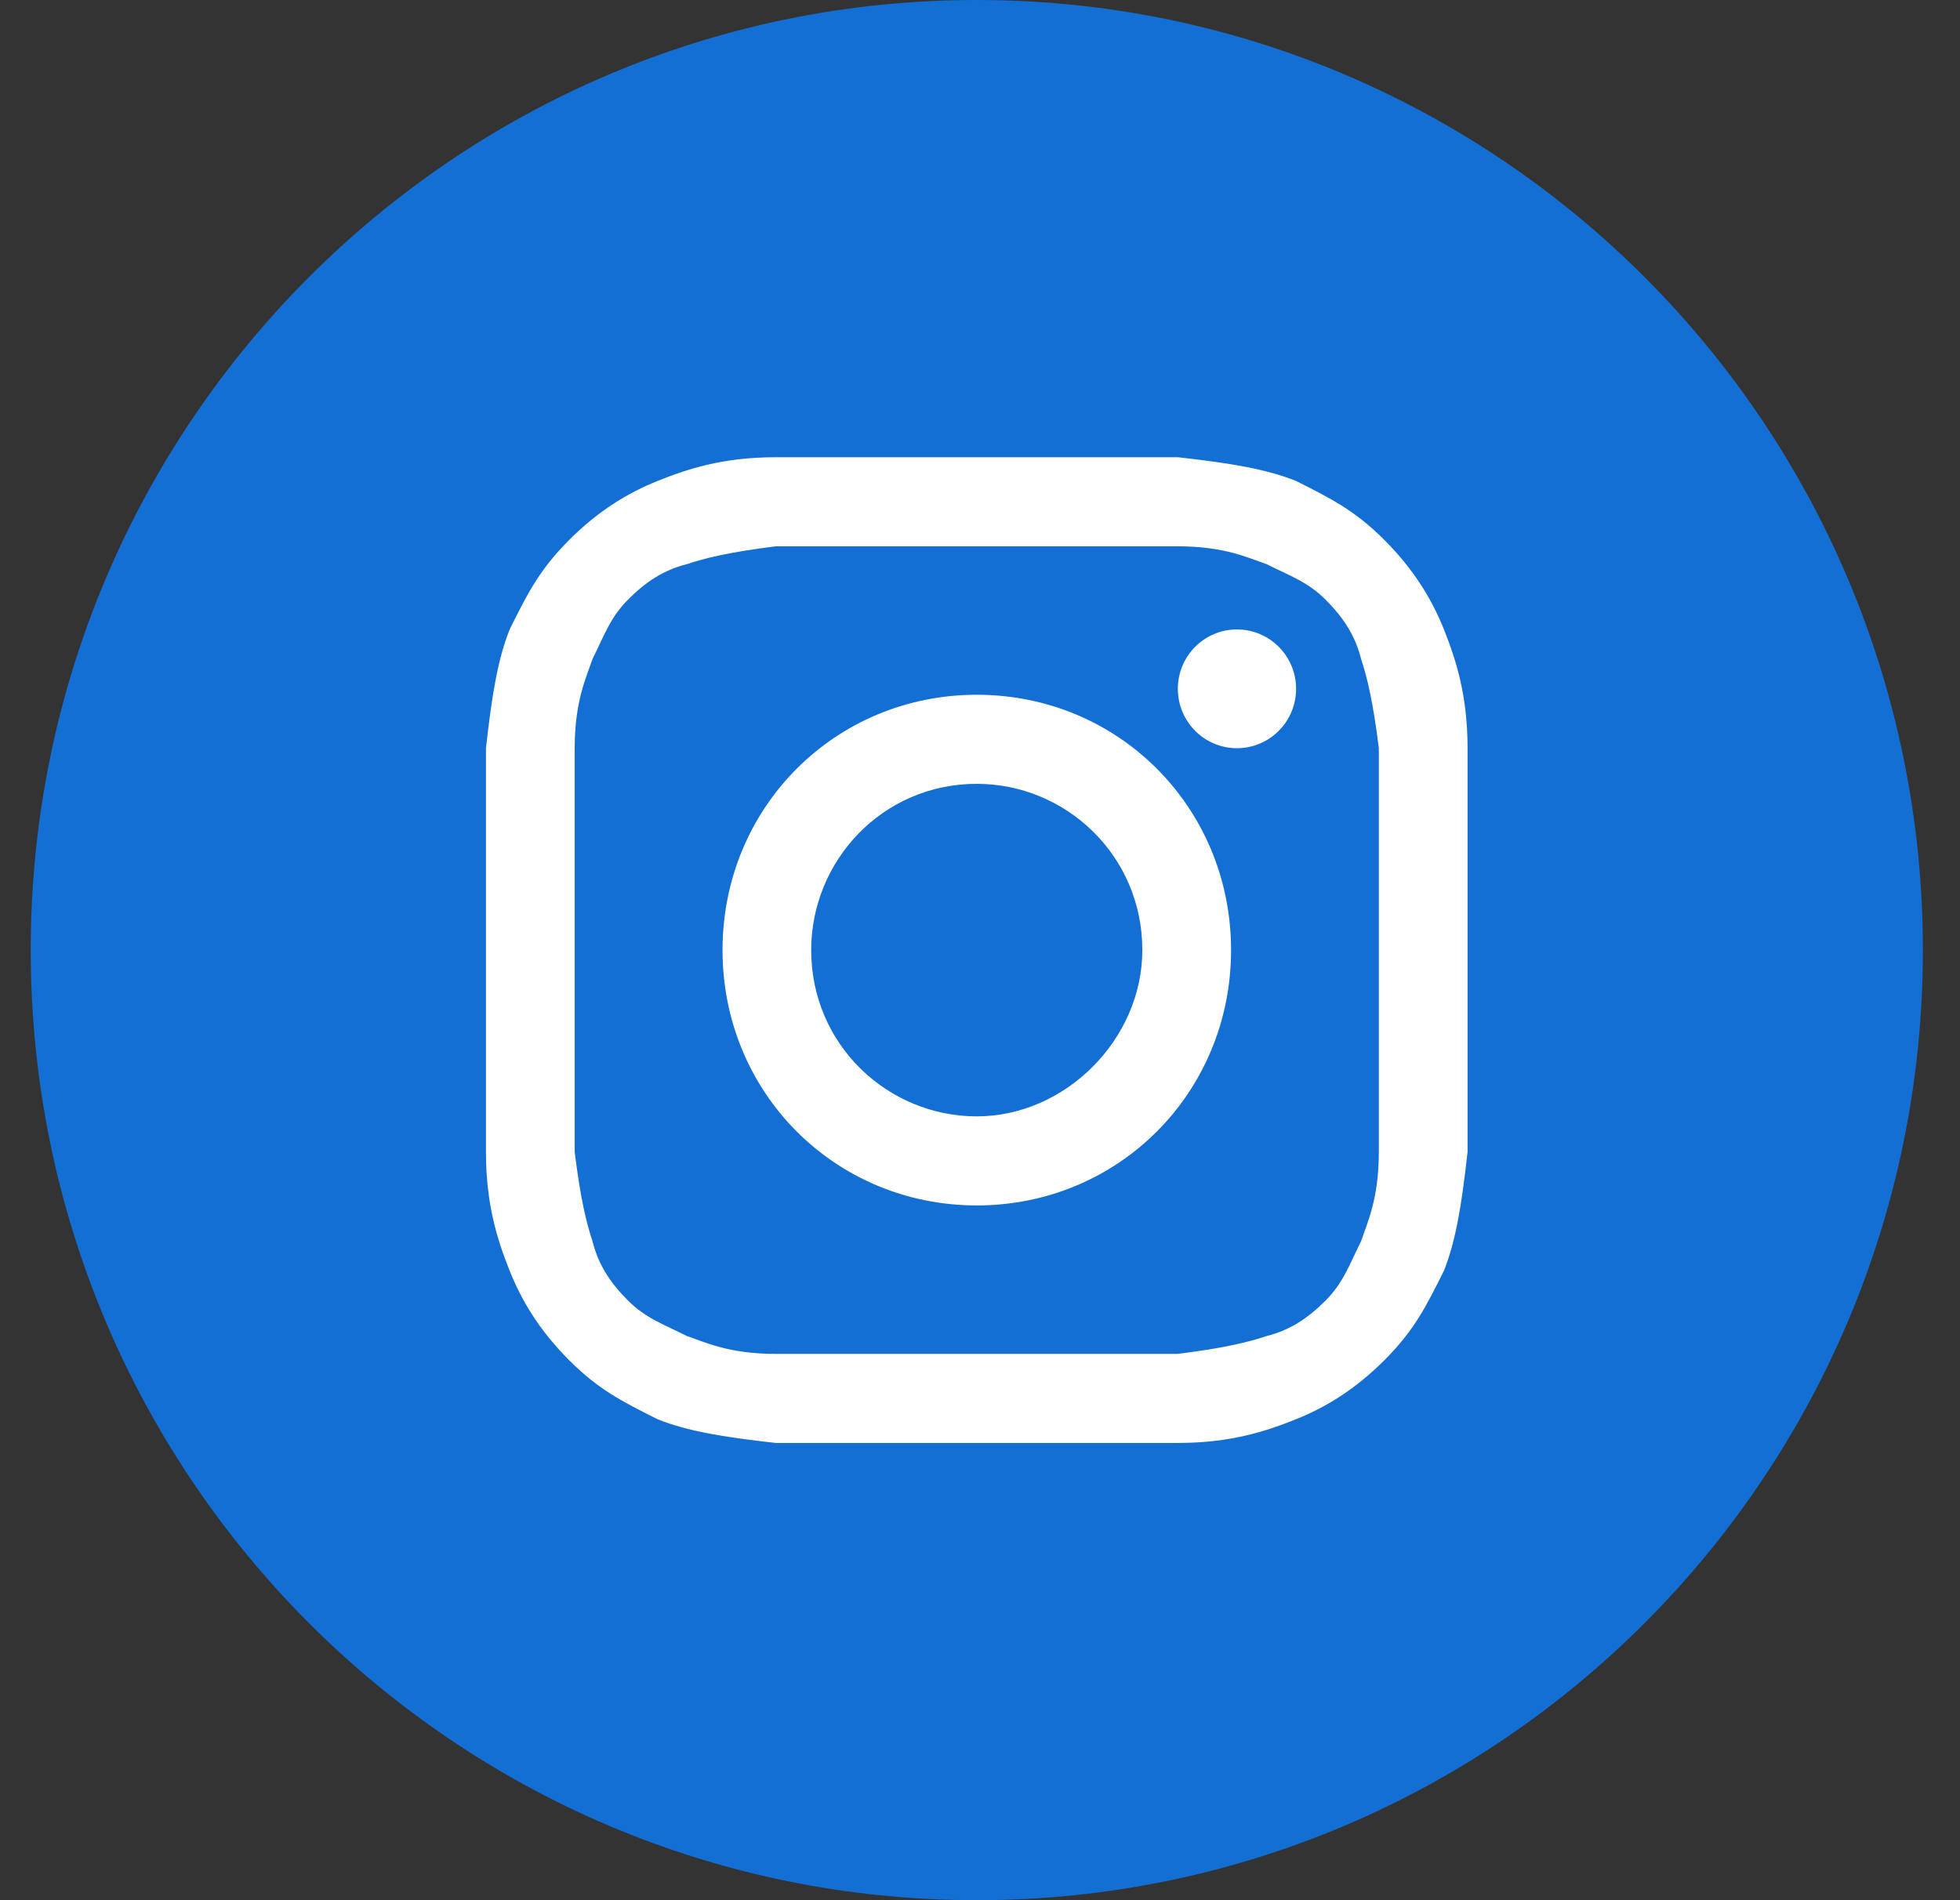 <svg width="33" height="32" viewBox="0 0 33 32" fill="none" xmlns="http://www.w3.org/2000/svg">
<rect x="0" y="0" width="33" height="32" fill="#333333" stroke="none"/>
<path d="M0.517 16C0.517 24.837 7.648 32 16.446 32C25.243 32 32.375 24.837 32.375 16C32.375 7.163 25.243 0 16.446 0C7.648 0 0.517 7.163 0.517 16Z" fill="#136FD3"/>
<path d="M16.446 9.2C18.636 9.2 18.935 9.2 19.831 9.2C20.627 9.2 21.025 9.4 21.324 9.5C21.722 9.7 22.021 9.8 22.32 10.1C22.618 10.4 22.817 10.7 22.917 11.1C23.016 11.4 23.116 11.8 23.215 12.6C23.215 13.5 23.215 13.7 23.215 16C23.215 18.3 23.215 18.5 23.215 19.4C23.215 20.2 23.016 20.6 22.917 20.9C22.718 21.3 22.618 21.6 22.32 21.9C22.021 22.2 21.722 22.4 21.324 22.5C21.025 22.6 20.627 22.7 19.831 22.8C18.935 22.8 18.735 22.8 16.446 22.8C14.156 22.8 13.957 22.8 13.061 22.8C12.264 22.8 11.866 22.6 11.567 22.5C11.169 22.3 10.87 22.2 10.572 21.9C10.273 21.6 10.074 21.3 9.975 20.9C9.875 20.6 9.775 20.2 9.676 19.4C9.676 18.5 9.676 18.3 9.676 16C9.676 13.7 9.676 13.5 9.676 12.6C9.676 11.8 9.875 11.4 9.975 11.1C10.174 10.7 10.273 10.4 10.572 10.1C10.87 9.8 11.169 9.6 11.567 9.5C11.866 9.4 12.264 9.3 13.061 9.2C13.957 9.2 14.255 9.2 16.446 9.2ZM16.446 7.7C14.156 7.7 13.957 7.7 13.061 7.7C12.165 7.7 11.567 7.9 11.07 8.1C10.572 8.3 10.074 8.6 9.576 9.1C9.079 9.6 8.879 10 8.581 10.6C8.382 11.1 8.282 11.7 8.182 12.6C8.182 13.5 8.182 13.8 8.182 16C8.182 18.3 8.182 18.5 8.182 19.4C8.182 20.3 8.382 20.9 8.581 21.4C8.78 21.9 9.079 22.4 9.576 22.9C10.074 23.4 10.472 23.6 11.07 23.9C11.567 24.1 12.165 24.2 13.061 24.3C13.957 24.3 14.255 24.3 16.446 24.3C18.636 24.3 18.935 24.3 19.831 24.3C20.727 24.3 21.324 24.1 21.822 23.9C22.32 23.7 22.817 23.4 23.315 22.9C23.813 22.4 24.012 22 24.311 21.4C24.51 20.9 24.609 20.3 24.709 19.4C24.709 18.5 24.709 18.2 24.709 16C24.709 13.8 24.709 13.5 24.709 12.6C24.709 11.7 24.51 11.1 24.311 10.6C24.111 10.1 23.813 9.6 23.315 9.1C22.817 8.6 22.419 8.4 21.822 8.1C21.324 7.9 20.727 7.8 19.831 7.7C18.935 7.7 18.735 7.7 16.446 7.7Z" fill="white"/>
<path d="M16.446 11.7C14.056 11.7 12.165 13.6 12.165 16C12.165 18.4 14.056 20.3 16.446 20.3C18.835 20.3 20.727 18.4 20.727 16C20.727 13.6 18.835 11.7 16.446 11.7ZM16.446 18.8C14.952 18.8 13.658 17.6 13.658 16C13.658 14.5 14.853 13.2 16.446 13.2C17.939 13.2 19.233 14.4 19.233 16C19.233 17.5 17.939 18.8 16.446 18.8Z" fill="white"/>
<path d="M20.826 12.6C21.376 12.6 21.822 12.152 21.822 11.6C21.822 11.048 21.376 10.6 20.826 10.6C20.276 10.6 19.831 11.048 19.831 11.6C19.831 12.152 20.276 12.6 20.826 12.6Z" fill="white"/>
</svg>
